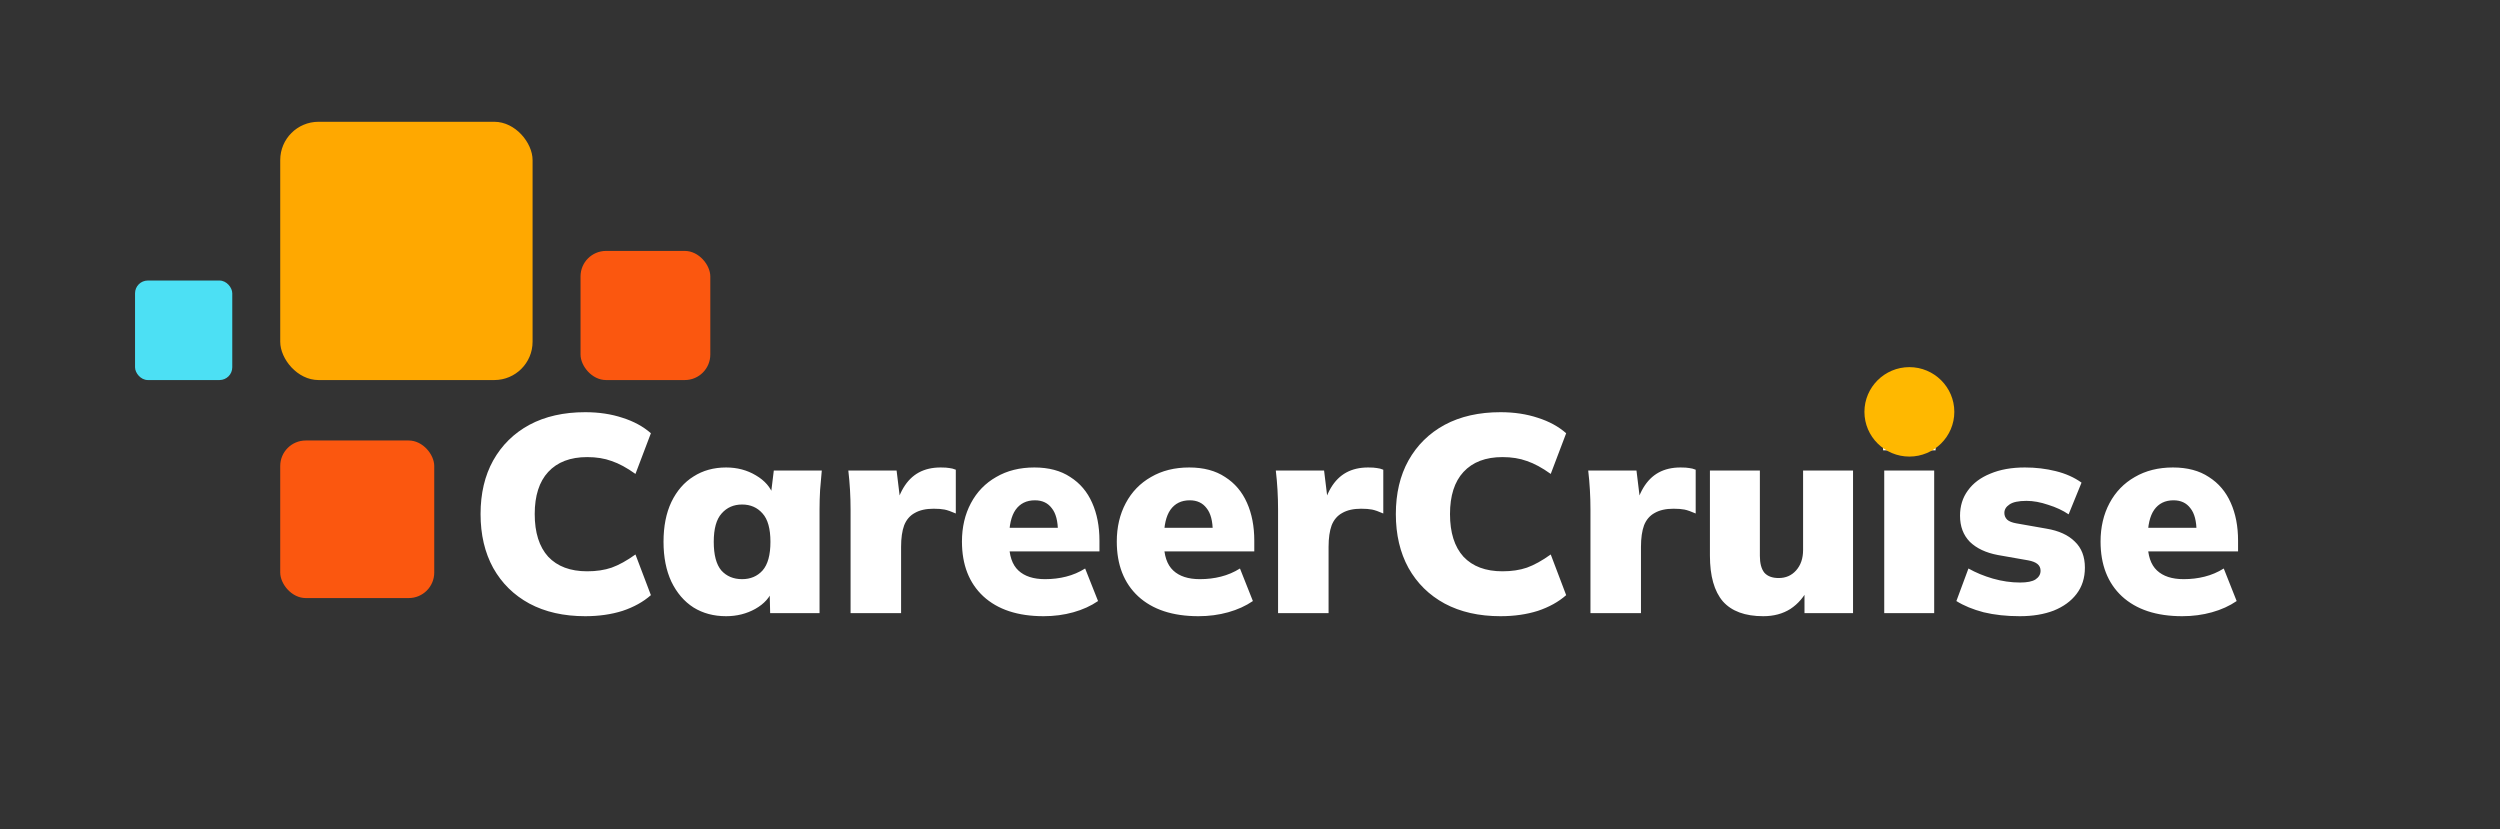 <svg width="196" height="65" viewBox="0 0 196 65" fill="none" xmlns="http://www.w3.org/2000/svg">
<rect x="0" y="0" width="196" height="65" fill="#333333" stroke="none"/>
<path d="M45.882 48.31C44.195 48.31 42.736 47.98 41.504 47.32C40.287 46.66 39.341 45.729 38.666 44.526C38.006 43.324 37.676 41.916 37.676 40.302C37.676 38.689 38.006 37.288 38.666 36.1C39.341 34.898 40.287 33.966 41.504 33.306C42.736 32.646 44.195 32.316 45.882 32.316C46.953 32.316 47.928 32.463 48.808 32.756C49.688 33.035 50.429 33.438 51.03 33.966L49.82 37.156C49.145 36.672 48.522 36.335 47.95 36.144C47.393 35.939 46.755 35.836 46.036 35.836C44.716 35.836 43.697 36.225 42.978 37.002C42.274 37.765 41.922 38.865 41.922 40.302C41.922 41.754 42.274 42.869 42.978 43.646C43.697 44.409 44.716 44.79 46.036 44.79C46.755 44.79 47.393 44.695 47.95 44.504C48.522 44.299 49.145 43.954 49.82 43.47L51.03 46.66C50.429 47.188 49.688 47.599 48.808 47.892C47.928 48.171 46.953 48.31 45.882 48.31ZM56.926 48.31C55.958 48.31 55.108 48.083 54.374 47.628C53.641 47.159 53.062 46.484 52.636 45.604C52.226 44.724 52.02 43.683 52.02 42.48C52.02 41.263 52.226 40.221 52.636 39.356C53.062 38.476 53.641 37.809 54.374 37.354C55.108 36.885 55.958 36.65 56.926 36.65C57.792 36.65 58.569 36.855 59.258 37.266C59.962 37.677 60.424 38.212 60.644 38.872H60.424L60.666 36.892H64.428C64.384 37.391 64.34 37.897 64.296 38.41C64.267 38.923 64.252 39.429 64.252 39.928V48.068H60.38L60.336 46.176H60.6C60.38 46.822 59.918 47.342 59.214 47.738C58.525 48.12 57.762 48.31 56.926 48.31ZM58.18 45.406C58.84 45.406 59.376 45.179 59.786 44.724C60.197 44.255 60.402 43.507 60.402 42.48C60.402 41.453 60.197 40.713 59.786 40.258C59.376 39.789 58.84 39.554 58.18 39.554C57.52 39.554 56.985 39.789 56.574 40.258C56.164 40.713 55.958 41.453 55.958 42.48C55.958 43.507 56.156 44.255 56.552 44.724C56.963 45.179 57.506 45.406 58.18 45.406ZM66.685 48.068V39.95C66.685 39.437 66.67 38.923 66.641 38.41C66.611 37.897 66.567 37.391 66.509 36.892H70.293L70.711 40.324H70.117C70.263 39.488 70.498 38.799 70.821 38.256C71.143 37.714 71.547 37.31 72.031 37.046C72.515 36.782 73.087 36.65 73.747 36.65C74.055 36.65 74.282 36.665 74.429 36.694C74.59 36.709 74.759 36.753 74.935 36.826V40.258C74.568 40.097 74.275 39.994 74.055 39.95C73.835 39.906 73.549 39.884 73.197 39.884C72.595 39.884 72.104 39.994 71.723 40.214C71.341 40.419 71.063 40.742 70.887 41.182C70.725 41.622 70.645 42.187 70.645 42.876V48.068H66.685ZM81.819 48.31C79.795 48.31 78.218 47.789 77.089 46.748C75.974 45.707 75.417 44.277 75.417 42.458C75.417 41.329 75.652 40.324 76.121 39.444C76.59 38.564 77.25 37.882 78.101 37.398C78.952 36.9 79.949 36.65 81.093 36.65C82.222 36.65 83.161 36.9 83.909 37.398C84.672 37.882 85.244 38.557 85.625 39.422C86.006 40.273 86.197 41.263 86.197 42.392V43.228H78.695V41.38H83.315L82.941 41.688C82.941 40.852 82.78 40.236 82.457 39.84C82.149 39.429 81.709 39.224 81.137 39.224C80.477 39.224 79.971 39.474 79.619 39.972C79.282 40.456 79.113 41.19 79.113 42.172V42.568C79.113 43.551 79.355 44.27 79.839 44.724C80.323 45.179 81.02 45.406 81.929 45.406C82.516 45.406 83.066 45.34 83.579 45.208C84.107 45.076 84.606 44.864 85.075 44.57L86.087 47.122C85.53 47.504 84.884 47.797 84.151 48.002C83.418 48.208 82.64 48.31 81.819 48.31ZM93.958 48.31C91.934 48.31 90.357 47.789 89.228 46.748C88.113 45.707 87.556 44.277 87.556 42.458C87.556 41.329 87.79 40.324 88.26 39.444C88.729 38.564 89.389 37.882 90.24 37.398C91.09 36.9 92.088 36.65 93.232 36.65C94.361 36.65 95.3 36.9 96.048 37.398C96.81 37.882 97.382 38.557 97.764 39.422C98.145 40.273 98.336 41.263 98.336 42.392V43.228H90.834V41.38H95.454L95.08 41.688C95.08 40.852 94.918 40.236 94.596 39.84C94.288 39.429 93.848 39.224 93.276 39.224C92.616 39.224 92.11 39.474 91.758 39.972C91.42 40.456 91.252 41.19 91.252 42.172V42.568C91.252 43.551 91.494 44.27 91.978 44.724C92.462 45.179 93.158 45.406 94.068 45.406C94.654 45.406 95.204 45.34 95.718 45.208C96.246 45.076 96.744 44.864 97.214 44.57L98.226 47.122C97.668 47.504 97.023 47.797 96.29 48.002C95.556 48.208 94.779 48.31 93.958 48.31ZM100.2 48.068V39.95C100.2 39.437 100.186 38.923 100.156 38.41C100.127 37.897 100.083 37.391 100.024 36.892H103.808L104.226 40.324H103.632C103.779 39.488 104.014 38.799 104.336 38.256C104.659 37.714 105.062 37.31 105.546 37.046C106.03 36.782 106.602 36.65 107.262 36.65C107.57 36.65 107.798 36.665 107.944 36.694C108.106 36.709 108.274 36.753 108.45 36.826V40.258C108.084 40.097 107.79 39.994 107.57 39.95C107.35 39.906 107.064 39.884 106.712 39.884C106.111 39.884 105.62 39.994 105.238 40.214C104.857 40.419 104.578 40.742 104.402 41.182C104.241 41.622 104.16 42.187 104.16 42.876V48.068H100.2ZM117.64 48.31C115.953 48.31 114.494 47.98 113.262 47.32C112.045 46.66 111.099 45.729 110.424 44.526C109.764 43.324 109.434 41.916 109.434 40.302C109.434 38.689 109.764 37.288 110.424 36.1C111.099 34.898 112.045 33.966 113.262 33.306C114.494 32.646 115.953 32.316 117.64 32.316C118.711 32.316 119.686 32.463 120.566 32.756C121.446 33.035 122.187 33.438 122.788 33.966L121.578 37.156C120.903 36.672 120.28 36.335 119.708 36.144C119.151 35.939 118.513 35.836 117.794 35.836C116.474 35.836 115.455 36.225 114.736 37.002C114.032 37.765 113.68 38.865 113.68 40.302C113.68 41.754 114.032 42.869 114.736 43.646C115.455 44.409 116.474 44.79 117.794 44.79C118.513 44.79 119.151 44.695 119.708 44.504C120.28 44.299 120.903 43.954 121.578 43.47L122.788 46.66C122.187 47.188 121.446 47.599 120.566 47.892C119.686 48.171 118.711 48.31 117.64 48.31ZM124.692 48.068V39.95C124.692 39.437 124.678 38.923 124.648 38.41C124.619 37.897 124.575 37.391 124.516 36.892H128.3L128.718 40.324H128.124C128.271 39.488 128.506 38.799 128.828 38.256C129.151 37.714 129.554 37.31 130.038 37.046C130.522 36.782 131.094 36.65 131.754 36.65C132.062 36.65 132.29 36.665 132.436 36.694C132.598 36.709 132.766 36.753 132.942 36.826V40.258C132.576 40.097 132.282 39.994 132.062 39.95C131.842 39.906 131.556 39.884 131.204 39.884C130.603 39.884 130.112 39.994 129.73 40.214C129.349 40.419 129.07 40.742 128.894 41.182C128.733 41.622 128.652 42.187 128.652 42.876V48.068H124.692ZM138.238 48.31C136.815 48.31 135.759 47.922 135.07 47.144C134.395 46.352 134.058 45.157 134.058 43.558V36.892H137.974V43.58C137.974 44.167 138.091 44.607 138.326 44.9C138.575 45.179 138.949 45.318 139.448 45.318C140.005 45.318 140.46 45.12 140.812 44.724C141.179 44.313 141.362 43.778 141.362 43.118V36.892H145.278V48.068H141.472V46.066H141.802C141.45 46.785 140.973 47.342 140.372 47.738C139.771 48.12 139.059 48.31 138.238 48.31ZM147.724 48.068V36.892H151.64V48.068H147.724ZM147.636 35.308V31.788H151.75V35.308H147.636ZM158.352 48.31C157.31 48.31 156.364 48.208 155.514 48.002C154.678 47.782 153.966 47.489 153.38 47.122L154.326 44.57C154.898 44.893 155.536 45.157 156.24 45.362C156.958 45.568 157.67 45.67 158.374 45.67C158.931 45.67 159.334 45.59 159.584 45.428C159.848 45.252 159.98 45.025 159.98 44.746C159.98 44.526 159.899 44.35 159.738 44.218C159.576 44.086 159.334 43.991 159.012 43.932L156.636 43.514C155.697 43.338 154.964 42.993 154.436 42.48C153.922 41.952 153.666 41.27 153.666 40.434C153.666 39.672 153.871 39.011 154.282 38.454C154.692 37.882 155.279 37.442 156.042 37.134C156.804 36.812 157.706 36.65 158.748 36.65C159.598 36.65 160.405 36.745 161.168 36.936C161.945 37.127 162.62 37.428 163.192 37.838L162.18 40.324C161.725 40.016 161.19 39.767 160.574 39.576C159.972 39.371 159.408 39.268 158.88 39.268C158.249 39.268 157.802 39.364 157.538 39.554C157.274 39.73 157.142 39.95 157.142 40.214C157.142 40.419 157.215 40.596 157.362 40.742C157.508 40.874 157.743 40.969 158.066 41.028L160.442 41.446C161.41 41.608 162.15 41.945 162.664 42.458C163.192 42.957 163.456 43.639 163.456 44.504C163.456 45.311 163.236 46 162.796 46.572C162.37 47.13 161.776 47.562 161.014 47.87C160.251 48.163 159.364 48.31 158.352 48.31ZM171.086 48.31C169.062 48.31 167.486 47.789 166.356 46.748C165.242 45.707 164.684 44.277 164.684 42.458C164.684 41.329 164.919 40.324 165.388 39.444C165.858 38.564 166.518 37.882 167.368 37.398C168.219 36.9 169.216 36.65 170.36 36.65C171.49 36.65 172.428 36.9 173.176 37.398C173.939 37.882 174.511 38.557 174.892 39.422C175.274 40.273 175.464 41.263 175.464 42.392V43.228H167.962V41.38H172.582L172.208 41.688C172.208 40.852 172.047 40.236 171.724 39.84C171.416 39.429 170.976 39.224 170.404 39.224C169.744 39.224 169.238 39.474 168.886 39.972C168.549 40.456 168.38 41.19 168.38 42.172V42.568C168.38 43.551 168.622 44.27 169.106 44.724C169.59 45.179 170.287 45.406 171.196 45.406C171.783 45.406 172.333 45.34 172.846 45.208C173.374 45.076 173.873 44.864 174.342 44.57L175.354 47.122C174.797 47.504 174.152 47.797 173.418 48.002C172.685 48.208 171.908 48.31 171.086 48.31Z" fill="white"/>
<rect x="21.97" y="9.548" width="19.784" height="20.248" rx="3" fill="#FFA800"/>
<rect x="10.587" y="21.994" width="7.623" height="7.802" rx="1" fill="#4CE0F4"/>
<rect x="45.514" y="19.672" width="10.174" height="10.124" rx="2" fill="#FB570F"/>
<path d="M146.171 32.29C146.171 30.353 147.758 28.783 149.695 28.783C151.632 28.783 153.219 30.353 153.219 32.29C153.219 34.226 151.632 35.796 149.695 35.796C147.758 35.796 146.171 34.226 146.171 32.29Z" fill="#FFB800"/>
<rect x="21.97" y="34.535" width="12.075" height="12.353" rx="2" fill="#FB570F"/>
</svg>
